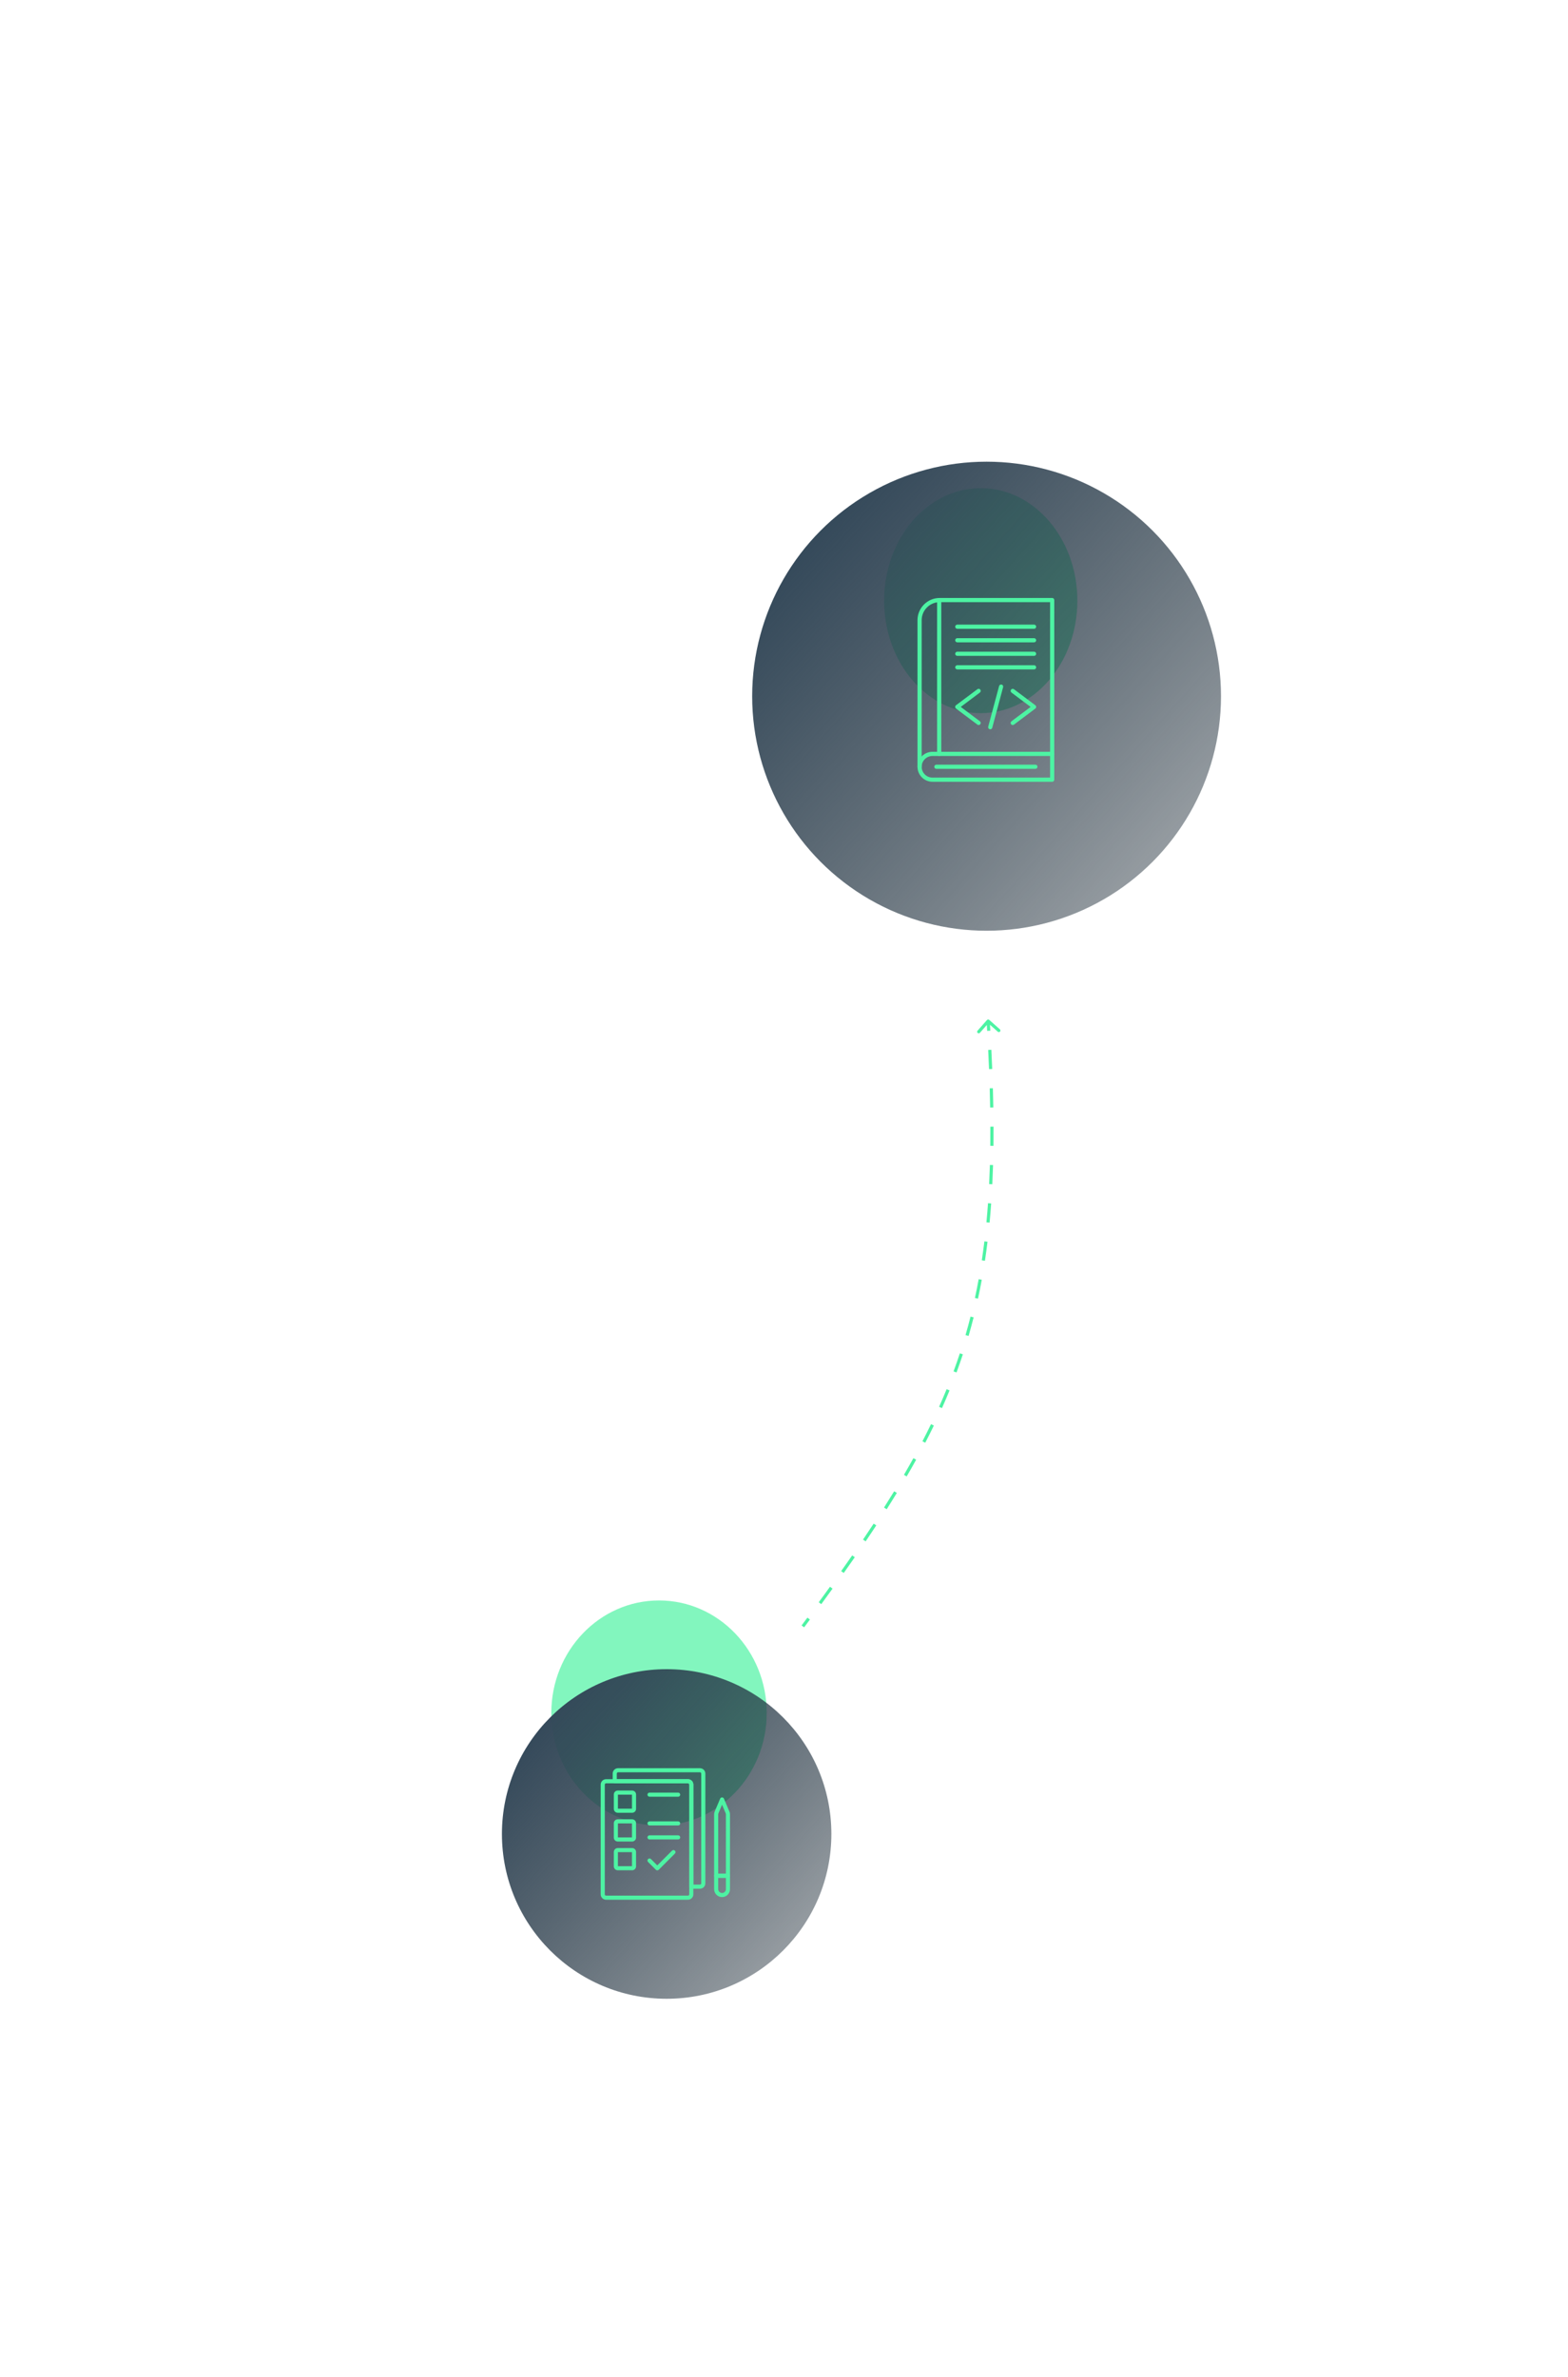 <svg width="495" height="750" viewBox="0 0 495 750" fill="none" xmlns="http://www.w3.org/2000/svg">
<g filter="url(#filter0_f_581_1463)">
<ellipse cx="309.608" cy="189.527" rx="30.5" ry="35.5" fill="#4DF3A3" fill-opacity="0.7"/>
</g>
<g filter="url(#filter1_f_581_1463)">
<ellipse cx="208.044" cy="540.5" rx="34" ry="35.5" fill="#4DF3A3" fill-opacity="0.7"/>
</g>
<path d="M312.284 321.805C312.077 321.622 311.761 321.642 311.579 321.848L308.598 325.22C308.415 325.427 308.434 325.743 308.641 325.925C308.848 326.108 309.164 326.089 309.347 325.882L311.996 322.885L314.993 325.535C315.2 325.718 315.516 325.699 315.699 325.492C315.882 325.285 315.862 324.969 315.655 324.786L312.284 321.805ZM253.854 513.479C254.469 512.654 255.079 511.834 255.684 511.02L254.881 510.424C254.277 511.238 253.668 512.057 253.052 512.881L253.854 513.479ZM259.271 506.156C260.48 504.506 261.666 502.876 262.829 501.264L262.018 500.679C260.857 502.288 259.672 503.917 258.464 505.565L259.271 506.156ZM266.364 496.321C267.551 494.645 268.713 492.99 269.848 491.352L269.026 490.783C267.893 492.417 266.734 494.07 265.549 495.743L266.364 496.321ZM273.274 486.351C274.423 484.653 275.543 482.973 276.635 481.309L275.8 480.76C274.71 482.42 273.592 484.096 272.446 485.791L273.274 486.351ZM279.923 476.217C281.021 474.487 282.088 472.772 283.125 471.07L282.271 470.55C281.237 472.246 280.173 473.956 279.078 475.682L279.923 476.217ZM286.23 465.861C287.26 464.091 288.258 462.333 289.223 460.584L288.347 460.101C287.386 461.843 286.392 463.594 285.366 465.358L286.23 465.861ZM292.088 455.234C293.03 453.42 293.937 451.613 294.81 449.809L293.91 449.373C293.041 451.168 292.138 452.967 291.201 454.774L292.088 455.234ZM297.373 444.306C298.204 442.446 299 440.587 299.761 438.725L298.835 438.346C298.078 440.199 297.287 442.048 296.46 443.898L297.373 444.306ZM301.962 433.067C302.665 431.165 303.333 429.256 303.966 427.335L303.017 427.022C302.387 428.931 301.723 430.829 301.024 432.72L301.962 433.067ZM305.767 421.536C306.33 419.598 306.861 417.646 307.36 415.675L306.391 415.43C305.895 417.389 305.367 419.33 304.806 421.257L305.767 421.536ZM308.749 409.761C309.175 407.798 309.571 405.813 309.938 403.804L308.954 403.624C308.589 405.623 308.195 407.597 307.772 409.549L308.749 409.761ZM310.935 397.817C311.233 395.839 311.506 393.836 311.752 391.803L310.76 391.683C310.514 393.706 310.243 395.7 309.946 397.668L310.935 397.817ZM312.403 385.769C312.592 383.782 312.758 381.766 312.902 379.719L311.904 379.649C311.761 381.688 311.595 383.696 311.408 385.675L312.403 385.769ZM313.262 373.658C313.359 371.67 313.437 369.652 313.497 367.602L312.497 367.572C312.437 369.616 312.36 371.628 312.263 373.609L313.262 373.658ZM313.62 361.548C313.644 359.561 313.652 357.543 313.645 355.493L312.645 355.497C312.652 357.542 312.644 359.554 312.62 361.536L313.62 361.548ZM313.581 349.436C313.547 347.446 313.5 345.426 313.44 343.374L312.44 343.403C312.5 345.451 312.547 347.468 312.581 349.454L313.581 349.436ZM313.229 337.299C313.149 335.31 313.059 333.291 312.958 331.242L311.959 331.291C312.06 333.337 312.15 335.353 312.23 337.339L313.229 337.299ZM312.635 325.213C312.576 324.199 312.515 323.178 312.452 322.149L311.454 322.21C311.517 323.238 311.578 324.258 311.636 325.27L312.635 325.213Z" fill="#4DF3A3"/>
<circle cx="311.453" cy="219.68" r="74" fill="url(#paint0_linear_581_1463)"/>
<path d="M290.302 242.607C289.938 242.607 289.643 242.312 289.643 241.948V195.691C289.643 191.825 292.787 188.68 296.654 188.68H332.162C332.525 188.68 332.821 188.975 332.821 189.339V237.877C332.821 238.241 332.525 238.536 332.162 238.536C331.798 238.536 331.503 238.241 331.503 237.877V189.998H296.655C293.515 189.998 290.961 192.553 290.961 195.692V241.948C290.961 242.312 290.666 242.607 290.302 242.607L290.302 242.607Z" fill="#4DF3A3"/>
<path d="M332.161 246.678H294.374C291.766 246.678 289.643 244.556 289.643 241.946C289.643 239.338 291.764 237.215 294.374 237.215H332.162C332.525 237.215 332.821 237.51 332.821 237.874V246.017C332.82 246.382 332.525 246.678 332.161 246.678L332.161 246.678ZM294.374 238.534C292.492 238.534 290.961 240.066 290.961 241.947C290.961 243.829 292.492 245.361 294.374 245.361H331.503V238.535L294.374 238.534Z" fill="#4DF3A3"/>
<path d="M296.491 238.537C296.127 238.537 295.832 238.241 295.832 237.878V189.343C295.832 188.979 296.127 188.684 296.491 188.684C296.855 188.684 297.15 188.979 297.15 189.343V237.878C297.15 238.241 296.856 238.537 296.491 238.537Z" fill="#4DF3A3"/>
<path d="M326.868 242.603H295.597C295.233 242.603 294.938 242.308 294.938 241.944C294.938 241.581 295.233 241.285 295.597 241.285H326.869C327.233 241.285 327.528 241.581 327.528 241.944C327.527 242.309 327.232 242.603 326.868 242.603H326.868Z" fill="#4DF3A3"/>
<path d="M308.949 228.772C308.812 228.772 308.672 228.728 308.554 228.64L301.808 223.58C301.643 223.457 301.545 223.26 301.545 223.053C301.545 222.846 301.643 222.65 301.808 222.526L308.554 217.468C308.845 217.249 309.257 217.309 309.476 217.6C309.695 217.891 309.635 218.304 309.344 218.522L303.301 223.054L309.344 227.586C309.635 227.805 309.695 228.217 309.476 228.508C309.349 228.681 309.149 228.772 308.949 228.772H308.949Z" fill="#4DF3A3"/>
<path d="M319.702 228.776C319.502 228.776 319.304 228.685 319.175 228.512C318.956 228.221 319.016 227.809 319.307 227.59L325.35 223.057L319.307 218.526C319.016 218.307 318.957 217.895 319.175 217.604C319.394 217.312 319.806 217.253 320.097 217.472L326.843 222.53C327.009 222.654 327.106 222.85 327.106 223.057C327.106 223.264 327.009 223.46 326.843 223.584L320.097 228.643C319.979 228.732 319.839 228.776 319.702 228.776H319.702Z" fill="#4DF3A3"/>
<path d="M312.608 230.121C312.551 230.121 312.494 230.113 312.436 230.099C312.084 230.005 311.876 229.643 311.97 229.292L315.404 216.473C315.499 216.121 315.86 215.913 316.211 216.007C316.563 216.1 316.771 216.463 316.677 216.813L313.243 229.632C313.165 229.928 312.899 230.121 312.608 230.121V230.121Z" fill="#4DF3A3"/>
<path d="M326.449 198.408H302.206C301.842 198.408 301.547 198.112 301.547 197.749C301.547 197.385 301.842 197.09 302.206 197.09H326.449C326.812 197.09 327.108 197.385 327.108 197.749C327.108 198.112 326.812 198.408 326.449 198.408V198.408Z" fill="#4DF3A3"/>
<path d="M326.449 202.681H302.206C301.842 202.681 301.547 202.386 301.547 202.022C301.547 201.659 301.842 201.363 302.206 201.363H326.449C326.812 201.363 327.108 201.659 327.108 202.022C327.108 202.386 326.812 202.681 326.449 202.681V202.681Z" fill="#4DF3A3"/>
<path d="M326.449 206.951H302.206C301.842 206.951 301.547 206.655 301.547 206.292C301.547 205.928 301.842 205.633 302.206 205.633H326.449C326.812 205.633 327.108 205.928 327.108 206.292C327.108 206.656 326.812 206.951 326.449 206.951V206.951Z" fill="#4DF3A3"/>
<path d="M326.449 211.22H302.206C301.842 211.22 301.547 210.925 301.547 210.561C301.547 210.198 301.842 209.902 302.206 209.902H326.449C326.812 209.902 327.108 210.198 327.108 210.561C327.108 210.925 326.812 211.22 326.449 211.22V211.22Z" fill="#4DF3A3"/>
<circle cx="210.453" cy="578.68" r="52" fill="url(#paint1_linear_581_1463)"/>
<path d="M217.184 599.432H191.329C190.393 599.432 189.631 598.67 189.631 597.734V563.096C189.631 562.16 190.393 561.398 191.329 561.398H217.184C218.121 561.398 218.883 562.16 218.883 563.096V597.734C218.883 598.67 218.121 599.432 217.184 599.432ZM191.329 562.695C191.112 562.695 190.928 562.879 190.928 563.096V597.733C190.928 597.959 191.104 598.135 191.329 598.135H217.184C217.409 598.135 217.585 597.959 217.585 597.734L217.586 563.096C217.586 562.879 217.402 562.696 217.185 562.696L191.329 562.695Z" fill="#4DF3A3"/>
<path d="M220.971 595.959H218.234C217.876 595.959 217.585 595.669 217.585 595.311V563.097C217.585 562.879 217.402 562.696 217.184 562.696L194.066 562.695C193.708 562.695 193.418 562.405 193.418 562.047V559.624C193.418 558.687 194.18 557.926 195.116 557.926H220.971C221.908 557.926 222.67 558.687 222.67 559.624V594.261C222.67 595.198 221.908 595.959 220.971 595.959L220.971 595.959ZM218.882 594.662H220.971C221.189 594.662 221.372 594.479 221.372 594.261V559.624C221.372 559.399 221.196 559.223 220.971 559.223H195.116C194.891 559.223 194.715 559.399 194.715 559.624V561.399H217.184C218.12 561.399 218.882 562.16 218.882 563.097L218.882 594.662Z" fill="#4DF3A3"/>
<path d="M199.558 571.994H195.019C194.333 571.994 193.775 571.436 193.775 570.751V566.22C193.775 565.535 194.333 564.977 195.019 564.977H199.558C200.244 564.977 200.802 565.535 200.802 566.22V570.751C200.802 571.436 200.244 571.994 199.558 571.994ZM195.073 570.697H199.505V566.274H195.073V570.697Z" fill="#4DF3A3"/>
<path d="M199.558 581.065H195.019C194.333 581.065 193.775 580.507 193.775 579.821V575.291C193.775 574.605 194.333 574.047 195.019 574.047H199.558C200.244 574.047 200.802 574.605 200.802 575.291V579.821C200.802 580.506 200.244 581.065 199.558 581.065ZM195.073 579.767H199.505V575.344H195.073V579.767Z" fill="#4DF3A3"/>
<path d="M199.558 590.138H195.019C194.333 590.138 193.775 589.58 193.775 588.895V584.364C193.775 583.678 194.333 583.121 195.019 583.121H199.558C200.244 583.121 200.802 583.679 200.802 584.364V588.895C200.802 589.581 200.244 590.138 199.558 590.138ZM195.073 588.841H199.505V584.418H195.073V588.841Z" fill="#4DF3A3"/>
<path d="M214.089 566.926H205.043C204.685 566.926 204.395 566.635 204.395 566.277C204.395 565.919 204.685 565.629 205.043 565.629H214.089C214.447 565.629 214.737 565.919 214.737 566.277C214.737 566.635 214.447 566.926 214.089 566.926Z" fill="#4DF3A3"/>
<path d="M214.089 576H205.043C204.685 576 204.395 575.71 204.395 575.352C204.395 574.994 204.685 574.703 205.043 574.703H214.089C214.447 574.703 214.737 574.994 214.737 575.352C214.737 575.71 214.447 576 214.089 576Z" fill="#4DF3A3"/>
<path d="M214.089 580.41H205.043C204.685 580.41 204.395 580.12 204.395 579.762C204.395 579.404 204.685 579.113 205.043 579.113H214.089C214.447 579.113 214.737 579.404 214.737 579.762C214.737 580.12 214.447 580.41 214.089 580.41Z" fill="#4DF3A3"/>
<path d="M207.499 590.162C207.333 590.162 207.167 590.099 207.04 589.972L204.585 587.517C204.331 587.263 204.331 586.853 204.585 586.6C204.838 586.346 205.248 586.346 205.502 586.6L207.498 588.596L212.147 583.948C212.4 583.694 212.811 583.694 213.064 583.948C213.317 584.201 213.317 584.612 213.064 584.865L207.957 589.972C207.83 590.099 207.664 590.162 207.499 590.162L207.499 590.162Z" fill="#4DF3A3"/>
<path d="M227.942 598.6C226.562 598.6 225.439 597.474 225.439 596.089V591.855C225.439 591.497 225.73 591.207 226.088 591.207H229.805C230.163 591.207 230.454 591.497 230.454 591.855V596.089C230.454 597.474 229.327 598.6 227.942 598.6H227.942ZM226.736 592.504V596.089C226.736 596.758 227.277 597.303 227.942 597.303C228.612 597.303 229.157 596.758 229.157 596.089V592.504H226.736Z" fill="#4DF3A3"/>
<path d="M229.805 592.504H226.088C225.73 592.504 225.44 592.214 225.44 591.856L225.439 572.438C225.439 572.185 225.496 571.917 225.604 571.661L227.344 567.541C227.446 567.301 227.681 567.145 227.941 567.145H227.942C228.202 567.145 228.437 567.3 228.539 567.54L230.288 571.659C230.396 571.917 230.453 572.185 230.453 572.438V591.856C230.454 592.214 230.163 592.504 229.805 592.504L229.805 592.504ZM226.737 591.207H229.157L229.157 572.438C229.157 572.36 229.134 572.26 229.094 572.165L227.943 569.456L226.799 572.166C226.759 572.26 226.736 572.36 226.736 572.438L226.737 591.207Z" fill="#4DF3A3"/>
<defs>
<filter id="filter0_f_581_1463" x="125.108" y="0.027" width="369" height="379" filterUnits="userSpaceOnUse" color-interpolation-filters="sRGB">
<feFlood flood-opacity="0" result="BackgroundImageFix"/>
<feBlend mode="normal" in="SourceGraphic" in2="BackgroundImageFix" result="shape"/>
<feGaussianBlur stdDeviation="77" result="effect1_foregroundBlur_581_1463"/>
</filter>
<filter id="filter1_f_581_1463" x="0.044" y="331" width="416" height="419" filterUnits="userSpaceOnUse" color-interpolation-filters="sRGB">
<feFlood flood-opacity="0" result="BackgroundImageFix"/>
<feBlend mode="normal" in="SourceGraphic" in2="BackgroundImageFix" result="shape"/>
<feGaussianBlur stdDeviation="87" result="effect1_foregroundBlur_581_1463"/>
</filter>
<linearGradient id="paint0_linear_581_1463" x1="259.953" y1="163.18" x2="371.453" y2="263.68" gradientUnits="userSpaceOnUse">
<stop stop-color="#34495A"/>
<stop offset="1" stop-color="#12212D" stop-opacity="0.45"/>
</linearGradient>
<linearGradient id="paint1_linear_581_1463" x1="174.264" y1="538.977" x2="252.615" y2="609.599" gradientUnits="userSpaceOnUse">
<stop stop-color="#34495A"/>
<stop offset="1" stop-color="#12212D" stop-opacity="0.45"/>
</linearGradient>
</defs>
</svg>
